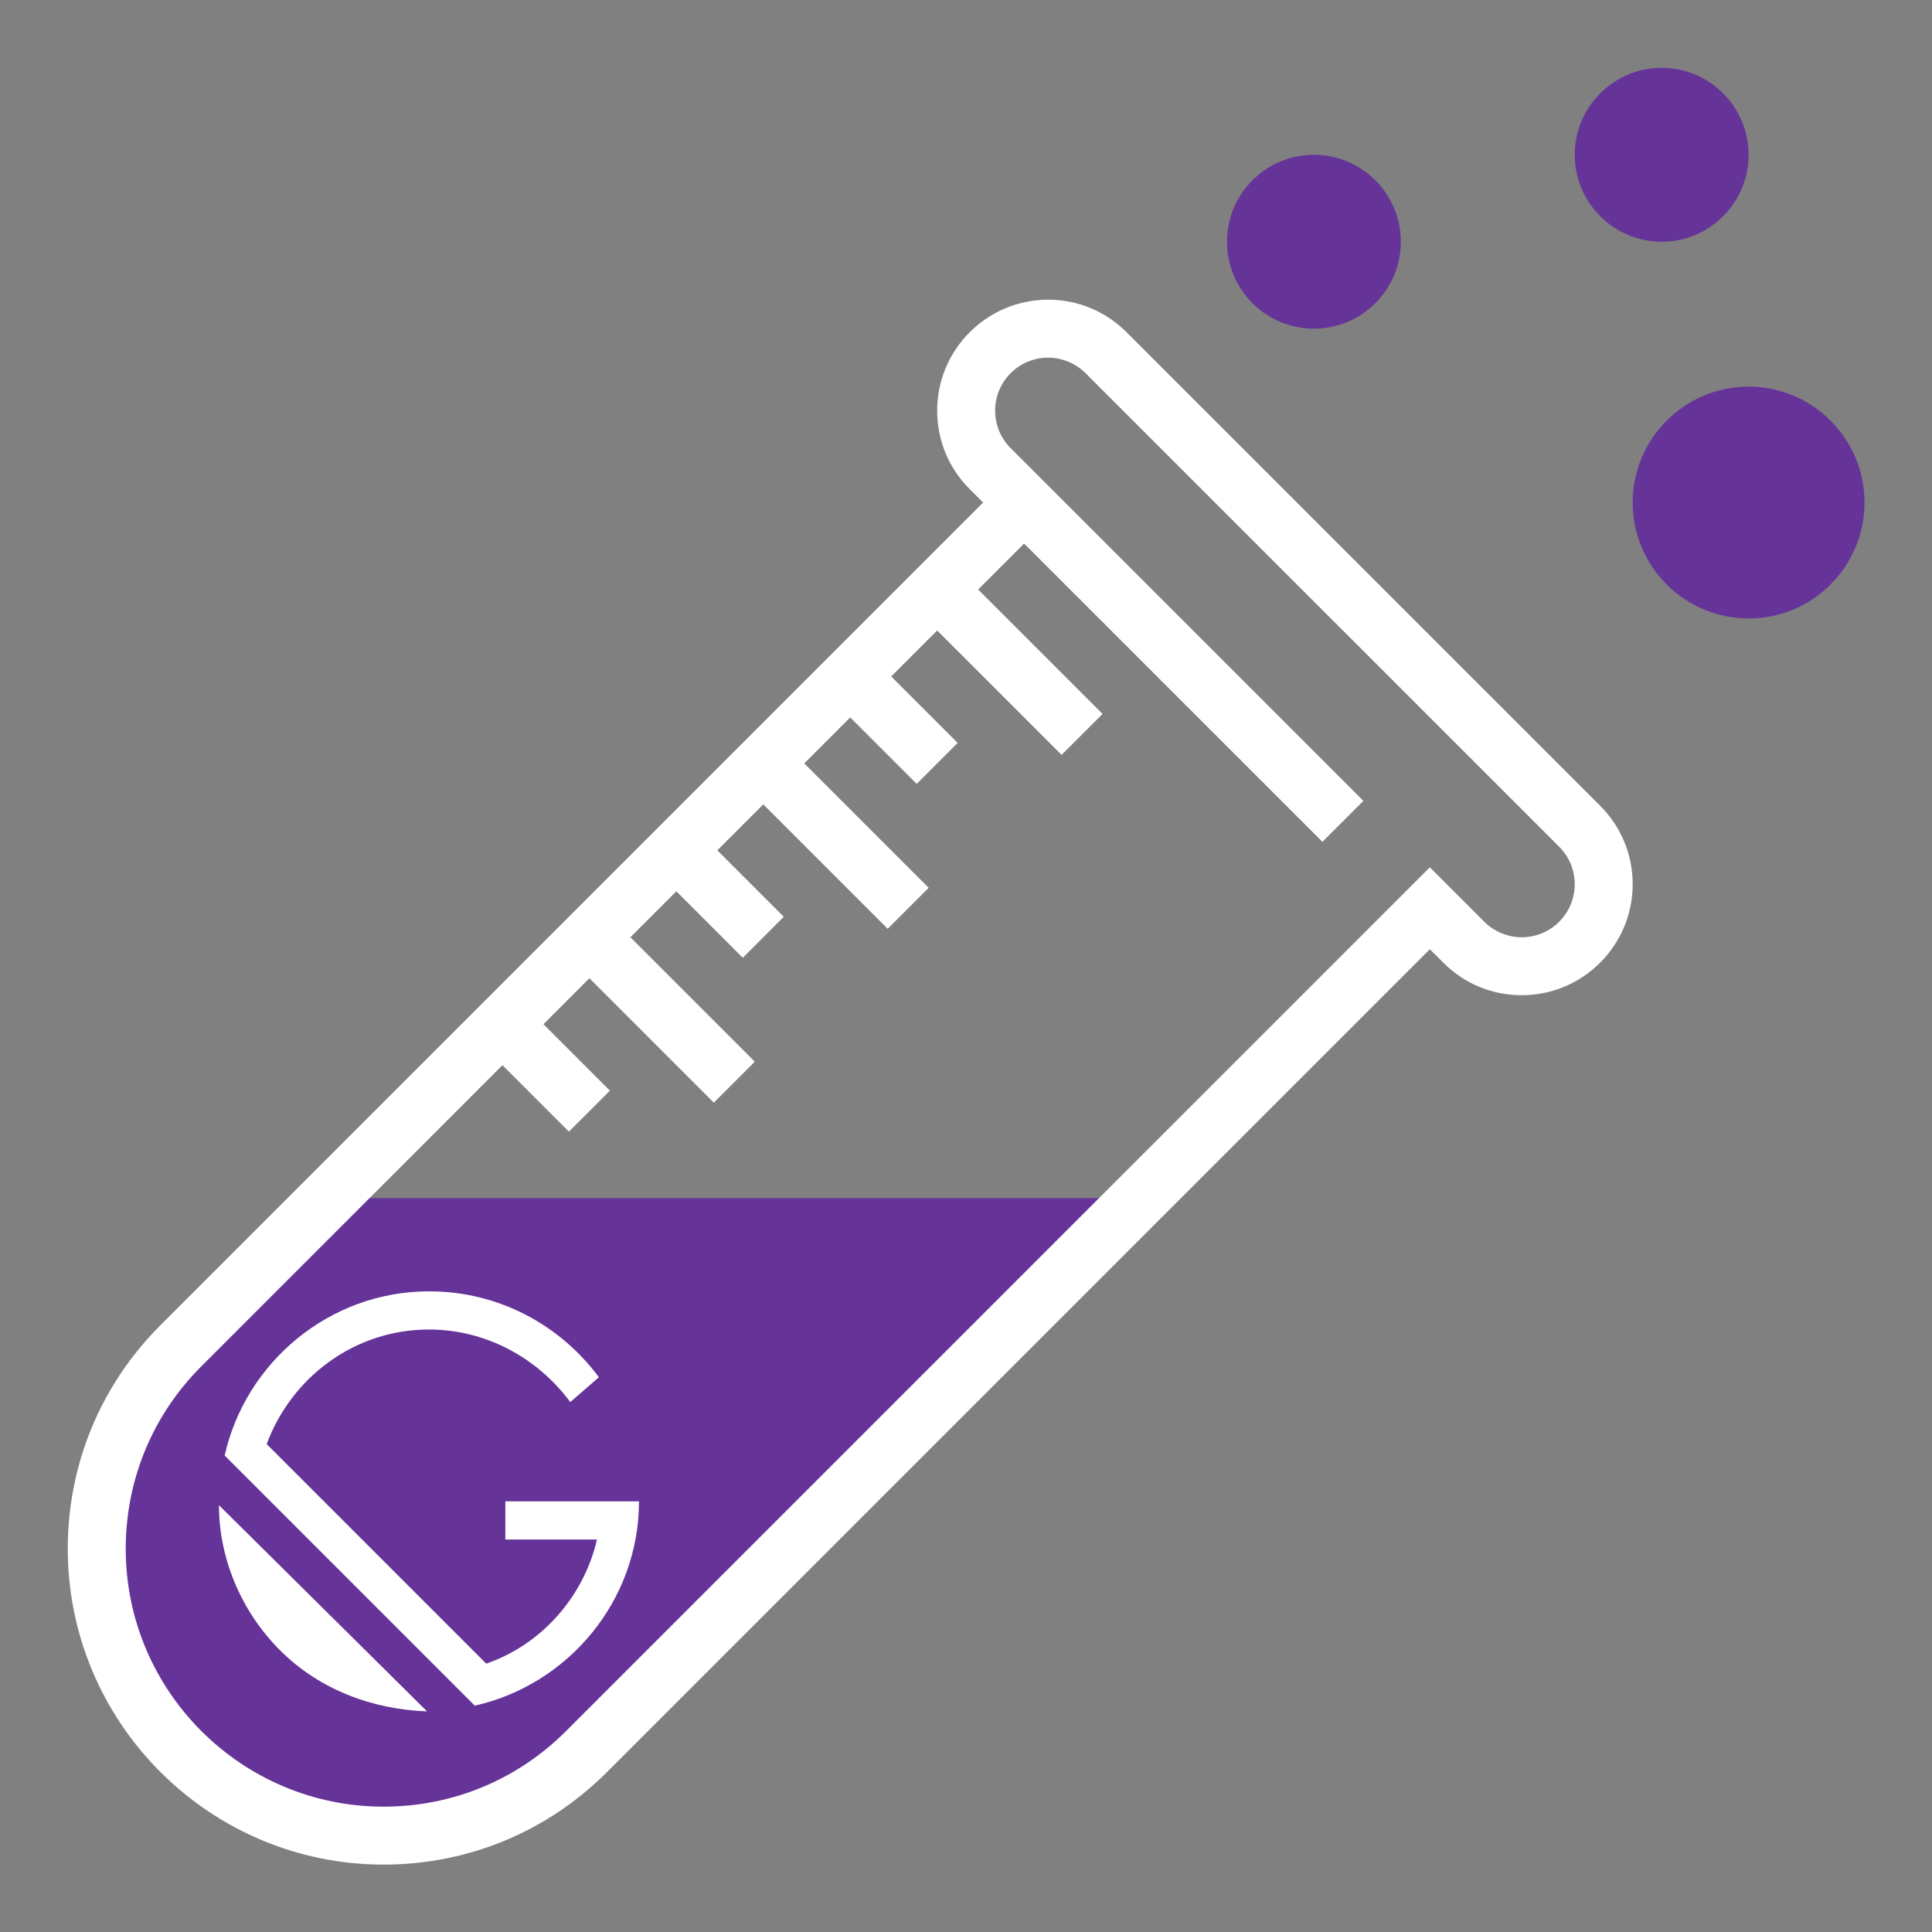<?xml version="1.0" encoding="UTF-8" standalone="no"?>
<!-- Generator: Adobe Illustrator 19.0.0, SVG Export Plug-In . SVG Version: 6.00 Build 0)  -->

<svg
   xmlns:dc="http://purl.org/dc/elements/1.1/"
   xmlns:cc="http://creativecommons.org/ns#"
   xmlns:rdf="http://www.w3.org/1999/02/22-rdf-syntax-ns#"
   xmlns:svg="http://www.w3.org/2000/svg"
   xmlns="http://www.w3.org/2000/svg"
   xmlns:sodipodi="http://sodipodi.sourceforge.net/DTD/sodipodi-0.dtd"
   xmlns:inkscape="http://www.inkscape.org/namespaces/inkscape"
   version="1.1"
   id="Layer_1"
   x="0px"
   y="0px"
   viewBox="0 0 1000 1000"
   xml:space="preserve"
   inkscape:version="0.91 r13725"
   sodipodi:docname="logo.svg"
   width="1000"
   height="1000"><rect x="0" y="0" width="1000" height="1000" fill="#808080" stroke="none"/><defs
     id="defs41" /><sodipodi:namedview
     pagecolor="#ff4040"
     bordercolor="#666666"
     borderopacity="1"
     objecttolerance="10"
     gridtolerance="10"
     guidetolerance="10"
     inkscape:pageopacity="0"
     inkscape:pageshadow="2"
     inkscape:window-width="1076"
     inkscape:window-height="675"
     id="namedview39"
     showgrid="false"
     inkscape:zoom="0.32593203"
     inkscape:cx="418.63134"
     inkscape:cy="665.65579"
     inkscape:window-x="0"
     inkscape:window-y="0"
     inkscape:window-maximized="0"
     inkscape:current-layer="Layer_1" /><g
     id="g9"
     transform="translate(0,488)" /><g
     id="g11"
     transform="translate(0,488)" /><g
     id="g13"
     transform="translate(0,488)" /><g
     id="g15"
     transform="translate(0,488)" /><g
     id="g17"
     transform="translate(0,488)" /><g
     id="g19"
     transform="translate(0,488)" /><g
     id="g21"
     transform="translate(0,488)" /><g
     id="g23"
     transform="translate(0,488)" /><g
     id="g25"
     transform="translate(0,488)" /><g
     id="g27"
     transform="translate(0,488)" /><g
     id="g29"
     transform="translate(0,488)" /><g
     id="g31"
     transform="translate(0,488)" /><g
     id="g33"
     transform="translate(0,488)" /><g
     id="g35"
     transform="translate(0,488)" /><g
     id="g37"
     transform="translate(0,488)" /><g
     id="g4902"
     transform="matrix(1.576,0,0,1.576,135.732,69.288)" /><g
     id="g4904"
     transform="matrix(1.576,0,0,1.576,135.732,69.288)" /><g
     id="g4906"
     transform="matrix(1.576,0,0,1.576,135.732,69.288)" /><g
     id="g4908"
     transform="matrix(1.576,0,0,1.576,135.732,69.288)" /><g
     id="g4910"
     transform="matrix(1.576,0,0,1.576,135.732,69.288)" /><g
     id="g4912"
     transform="matrix(1.576,0,0,1.576,135.732,69.288)" /><g
     id="g4914"
     transform="matrix(1.576,0,0,1.576,135.732,69.288)" /><g
     id="g4916"
     transform="matrix(1.576,0,0,1.576,135.732,69.288)" /><g
     id="g4918"
     transform="matrix(1.576,0,0,1.576,135.732,69.288)" /><g
     id="g4920"
     transform="matrix(1.576,0,0,1.576,135.732,69.288)" /><g
     id="g4922"
     transform="matrix(1.576,0,0,1.576,135.732,69.288)" /><g
     id="g4924"
     transform="matrix(1.576,0,0,1.576,135.732,69.288)" /><g
     id="g4926"
     transform="matrix(1.576,0,0,1.576,135.732,69.288)" /><g
     id="g4928"
     transform="matrix(1.576,0,0,1.576,135.732,69.288)" /><g
     id="g4930"
     transform="matrix(1.576,0,0,1.576,135.732,69.288)" /><g
     id="g5014"
     transform="matrix(0.701,-0.713,0.713,0.701,-221.009,465.015)" /><g
     id="g5016"
     transform="matrix(0.701,-0.713,0.713,0.701,-221.009,465.015)" /><g
     id="g5018"
     transform="matrix(0.701,-0.713,0.713,0.701,-221.009,465.015)" /><g
     id="g5020"
     transform="matrix(0.701,-0.713,0.713,0.701,-221.009,465.015)" /><g
     id="g5022"
     transform="matrix(0.701,-0.713,0.713,0.701,-221.009,465.015)" /><g
     id="g5024"
     transform="matrix(0.701,-0.713,0.713,0.701,-221.009,465.015)" /><g
     id="g5026"
     transform="matrix(0.701,-0.713,0.713,0.701,-221.009,465.015)" /><g
     id="g5028"
     transform="matrix(0.701,-0.713,0.713,0.701,-221.009,465.015)" /><g
     id="g5030"
     transform="matrix(0.701,-0.713,0.713,0.701,-221.009,465.015)" /><g
     id="g5032"
     transform="matrix(0.701,-0.713,0.713,0.701,-221.009,465.015)" /><g
     id="g5034"
     transform="matrix(0.701,-0.713,0.713,0.701,-221.009,465.015)" /><g
     id="g5036"
     transform="matrix(0.701,-0.713,0.713,0.701,-221.009,465.015)" /><g
     id="g5038"
     transform="matrix(0.701,-0.713,0.713,0.701,-221.009,465.015)" /><g
     id="g5040"
     transform="matrix(0.701,-0.713,0.713,0.701,-221.009,465.015)" /><g
     id="g5042"
     transform="matrix(0.701,-0.713,0.713,0.701,-221.009,465.015)" /><g
     id="g4501"
     transform="matrix(1.5,0,0,1.5,-94.77,-444.498)"><path
       inkscape:connector-curvature="0"
       d="m 456.564,709.746 -191.001,191.001 c -18.599,18.599 -43.701,28.999 -70,28.999 -27.397,0 -52.1,-11.099 -70,-28.999 -17.9,-17.9 -28.999,-42.603 -28.999,-70 0,-13.101 2.598,-26.001 7.5,-37.803 4.902,-11.997 12.202,-22.9 21.499,-32.197 l 51.001,-51.001 z m 0,0"
       id="path4325"
       style="fill:#663399;fill-opacity:1" /><path
       inkscape:connector-curvature="0"
       d="m 666.564,509.746 c -22.061,0 -40,-17.939 -40,-40 0,-22.061 17.939,-40 40,-40 22.061,0 40,17.939 40,40 0,22.061 -17.939,40 -40,40 z m 0,0"
       id="path4327"
       style="fill:#663399;fill-opacity:1" /><path
       inkscape:connector-curvature="0"
       d="m 516.564,409.746 c -16.538,0 -30,-13.462 -30,-30 0,-16.538 13.462,-30 30,-30 16.538,0 30,13.462 30,30 0,16.538 -13.462,30 -30,30 z m 0,0"
       id="path4329"
       style="fill:#663399;fill-opacity:1" /><path
       inkscape:connector-curvature="0"
       d="m 636.564,379.746 c -16.538,0 -30,-13.462 -30,-30 0,-16.538 13.462,-30 30,-30 16.538,0 30,13.462 30,30 0,16.538 -13.462,30 -30,30 z m 0,0"
       id="path4331"
       style="fill:#663399;fill-opacity:1" /><path
       style="fill:#ffffff"
       id="path4333"
       d="m 615.353,574.385 -163.438,-163.418 c -7.231,-7.241 -16.831,-11.221 -27.07,-11.221 -21.104,0 -38.281,17.168 -38.281,38.291 0,10.22 3.979,19.829 11.211,27.07 l 4.648,4.639 -283.94,283.94 c -20.581,20.581 -31.919,47.949 -31.919,77.07 0,60.088 48.901,108.989 108.989,108.989 29.111,0 56.479,-11.338 77.07,-31.919 l 283.94,-283.94 4.648,4.639 c 7.231,7.241 16.831,11.221 27.07,11.221 21.104,0 38.281,-17.168 38.281,-38.291 0,-10.22 -3.979,-19.829 -11.211,-27.07 z m -27.07,45.361 c -4.81,0 -9.517,-1.948 -12.93,-5.361 l -18.789,-18.779 -298.081,298.081 c -16.797,16.802 -39.16,26.06 -62.93,26.06 -49.067,0 -88.989,-39.922 -88.989,-88.989 0,-23.77 9.258,-46.123 26.06,-62.93 l 103.94,-103.941 22.93,22.93 14.141,-14.141 -22.93,-22.93 15.859,-15.859 42.93,42.93 14.141,-14.141 -42.93,-42.93 15.859,-15.859 22.93,22.93 14.141,-14.141 -22.93,-22.93 15.859,-15.859 42.93,42.93 14.141,-14.141 -42.93,-42.93 15.859,-15.859 22.93,22.93 14.141,-14.141 -22.93,-22.93 15.859,-15.859 42.93,42.93 14.141,-14.141 -42.93,-42.93 15.859,-15.85 102.93,102.92 14.141,-14.141 -121.719,-121.709 c -3.452,-3.462 -5.352,-8.052 -5.352,-12.93 0,-10.093 8.198,-18.291 18.281,-18.291 4.81,0 9.517,1.948 12.93,5.361 l 163.438,163.418 c 3.452,3.462 5.352,8.052 5.352,12.93 0,10.093 -8.198,18.291 -18.281,18.291 z m 0,0"
       inkscape:connector-curvature="0" /><path
       id="path4465"
       d="m 159.814,865.79 c -13.836,-13.836 -21.083,-32.283 -21.083,-50.072 l 71.813,71.154 c -18.447,-0.659 -36.895,-7.247 -50.73,-21.083 z m 67.201,19.106 -86.308,-86.308 c 7.247,-32.283 36.236,-56.66 70.496,-56.66 24.377,0 45.46,11.859 58.636,29.648 l -9.883,8.565 c -11.2,-15.153 -28.989,-25.036 -48.754,-25.036 -25.695,0 -47.436,16.471 -56.001,39.53 l 75.766,75.766 c 19.106,-6.588 33.601,-23.059 38.213,-42.824 l -31.624,0 0,-13.177 46.119,0 c 0,34.26 -24.377,63.248 -56.66,70.496 z"
       inkscape:connector-curvature="0"
       style="fill:#ffffff" /></g></svg>